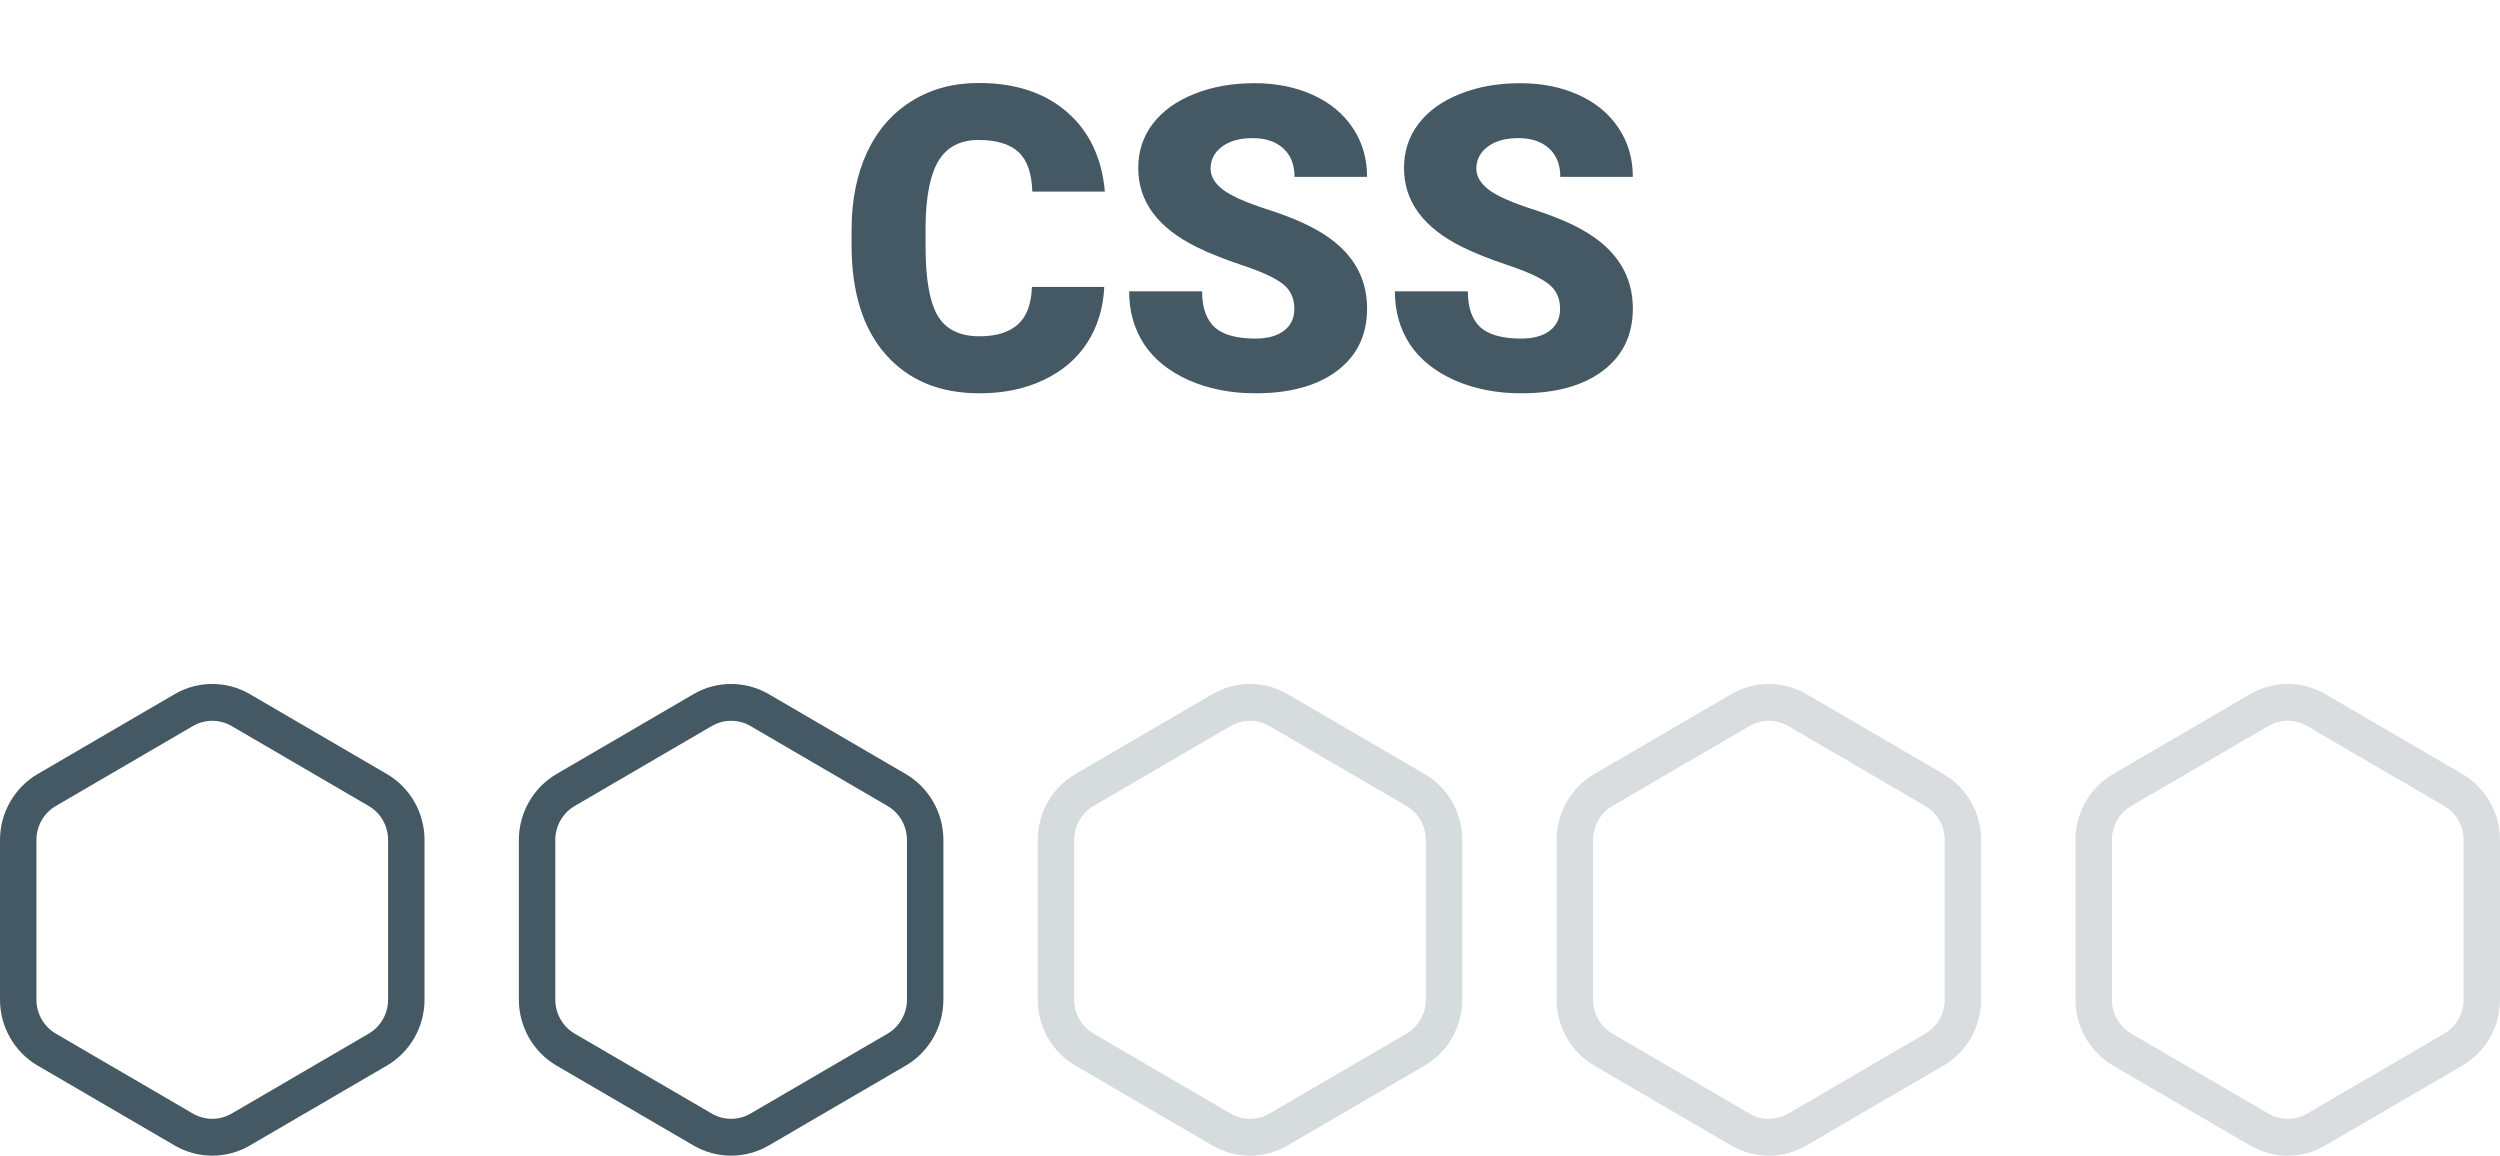 <svg width="212" height="98" viewBox="0 0 212 98" fill="none" xmlns="http://www.w3.org/2000/svg">
<path d="M93.641 24.334C93.559 26.115 93.078 27.691 92.199 29.062C91.32 30.422 90.084 31.477 88.49 32.227C86.908 32.977 85.098 33.352 83.059 33.352C79.695 33.352 77.047 32.256 75.113 30.064C73.18 27.873 72.213 24.779 72.213 20.783V19.518C72.213 17.01 72.647 14.818 73.514 12.943C74.393 11.057 75.652 9.604 77.293 8.584C78.934 7.553 80.832 7.037 82.988 7.037C86.094 7.037 88.59 7.857 90.477 9.498C92.363 11.127 93.436 13.377 93.693 16.248H87.541C87.494 14.69 87.102 13.57 86.363 12.891C85.625 12.211 84.5 11.871 82.988 11.871C81.453 11.871 80.328 12.445 79.613 13.594C78.898 14.742 78.523 16.576 78.488 19.096V20.906C78.488 23.637 78.828 25.588 79.508 26.76C80.199 27.932 81.383 28.518 83.059 28.518C84.477 28.518 85.561 28.184 86.311 27.516C87.061 26.848 87.459 25.787 87.506 24.334H93.641ZM109.76 26.197C109.76 25.295 109.438 24.592 108.793 24.088C108.16 23.584 107.041 23.062 105.436 22.523C103.83 21.984 102.518 21.463 101.498 20.959C98.182 19.33 96.523 17.092 96.523 14.244C96.523 12.826 96.934 11.578 97.754 10.5C98.586 9.41 99.758 8.566 101.27 7.969C102.781 7.359 104.48 7.055 106.367 7.055C108.207 7.055 109.854 7.383 111.307 8.039C112.771 8.695 113.908 9.633 114.717 10.852C115.525 12.059 115.93 13.441 115.93 15H109.777C109.777 13.957 109.455 13.148 108.811 12.574C108.178 12 107.316 11.713 106.227 11.713C105.125 11.713 104.252 11.959 103.607 12.451C102.975 12.932 102.658 13.547 102.658 14.297C102.658 14.953 103.01 15.551 103.713 16.09C104.416 16.617 105.652 17.168 107.422 17.742C109.191 18.305 110.645 18.914 111.781 19.57C114.547 21.164 115.93 23.361 115.93 26.162C115.93 28.4 115.086 30.158 113.398 31.436C111.711 32.713 109.396 33.352 106.455 33.352C104.381 33.352 102.5 32.982 100.812 32.244C99.137 31.494 97.871 30.475 97.016 29.186C96.172 27.885 95.75 26.391 95.75 24.703H101.938C101.938 26.074 102.289 27.088 102.992 27.744C103.707 28.389 104.861 28.711 106.455 28.711C107.475 28.711 108.277 28.494 108.863 28.061C109.461 27.615 109.76 26.994 109.76 26.197ZM132.295 26.197C132.295 25.295 131.973 24.592 131.328 24.088C130.695 23.584 129.576 23.062 127.971 22.523C126.365 21.984 125.053 21.463 124.033 20.959C120.717 19.33 119.059 17.092 119.059 14.244C119.059 12.826 119.469 11.578 120.289 10.5C121.121 9.41 122.293 8.566 123.805 7.969C125.316 7.359 127.016 7.055 128.902 7.055C130.742 7.055 132.389 7.383 133.842 8.039C135.307 8.695 136.443 9.633 137.252 10.852C138.061 12.059 138.465 13.441 138.465 15H132.312C132.312 13.957 131.99 13.148 131.346 12.574C130.713 12 129.852 11.713 128.762 11.713C127.66 11.713 126.787 11.959 126.143 12.451C125.51 12.932 125.193 13.547 125.193 14.297C125.193 14.953 125.545 15.551 126.248 16.09C126.951 16.617 128.188 17.168 129.957 17.742C131.727 18.305 133.18 18.914 134.316 19.57C137.082 21.164 138.465 23.361 138.465 26.162C138.465 28.4 137.621 30.158 135.934 31.436C134.246 32.713 131.932 33.352 128.99 33.352C126.916 33.352 125.035 32.982 123.348 32.244C121.672 31.494 120.406 30.475 119.551 29.186C118.707 27.885 118.285 26.391 118.285 24.703H124.473C124.473 26.074 124.824 27.088 125.527 27.744C126.242 28.389 127.396 28.711 128.99 28.711C130.01 28.711 130.812 28.494 131.398 28.061C131.996 27.615 132.295 26.994 132.295 26.197Z" fill="#445964"/>
<path d="M32.811 65.64L21.183 58.859C19.22 57.714 16.78 57.714 14.817 58.859L3.189 65.64C1.222 66.787 0 68.927 0 71.224V84.776C0 87.073 1.222 89.213 3.189 90.36L14.817 97.141C16.78 98.287 19.22 98.286 21.183 97.141L32.811 90.36C34.778 89.213 36 87.073 36 84.776V71.224C36 68.927 34.778 66.787 32.811 65.64ZM32.91 84.776C32.91 85.959 32.28 87.061 31.267 87.652L19.64 94.433C18.628 95.023 17.372 95.023 16.36 94.433L4.733 87.652C3.72 87.061 3.09 85.959 3.09 84.776V71.224C3.09 70.041 3.72 68.939 4.733 68.348L16.36 61.566C17.372 60.977 18.629 60.977 19.64 61.566L31.267 68.348C32.28 68.939 32.91 70.041 32.91 71.224V84.776Z" fill="#445964"/>
<path d="M76.811 65.64L65.183 58.859C63.22 57.714 60.78 57.714 58.817 58.859L47.189 65.64C45.222 66.787 44 68.927 44 71.224V84.776C44 87.073 45.222 89.213 47.189 90.36L58.817 97.141C60.781 98.287 63.22 98.286 65.183 97.141L76.811 90.36C78.778 89.213 80 87.073 80 84.776V71.224C80 68.927 78.778 66.787 76.811 65.64ZM76.91 84.776C76.91 85.959 76.28 87.061 75.267 87.652L63.64 94.433C62.628 95.023 61.372 95.023 60.36 94.433L48.733 87.652C47.72 87.061 47.09 85.959 47.09 84.776V71.224C47.09 70.041 47.72 68.939 48.733 68.348L60.36 61.566C61.372 60.977 62.629 60.977 63.64 61.566L75.267 68.348C76.28 68.939 76.91 70.041 76.91 71.224V84.776Z" fill="#445964"/>
<path d="M120.811 65.64L109.183 58.859C107.22 57.714 104.78 57.714 102.817 58.859L91.189 65.64C89.222 66.787 88 68.927 88 71.224V84.776C88 87.073 89.222 89.213 91.189 90.36L102.817 97.141C104.78 98.287 107.22 98.286 109.183 97.141L120.811 90.36C122.778 89.213 124 87.073 124 84.776V71.224C124 68.927 122.778 66.787 120.811 65.64ZM120.91 84.776C120.91 85.959 120.28 87.061 119.267 87.652L107.64 94.433C106.628 95.023 105.372 95.023 104.36 94.433L92.733 87.652C91.72 87.061 91.09 85.959 91.09 84.776V71.224C91.09 70.041 91.72 68.939 92.733 68.348L104.36 61.566C105.372 60.977 106.629 60.977 107.64 61.566L119.267 68.348C120.28 68.939 120.91 70.041 120.91 71.224V84.776Z" fill="#D6DBDD"/>
<path d="M164.811 65.64L153.183 58.859C151.22 57.714 148.78 57.714 146.817 58.859L135.189 65.64C133.222 66.787 132 68.927 132 71.224V84.776C132 87.073 133.222 89.213 135.189 90.36L146.817 97.141C148.78 98.287 151.22 98.286 153.183 97.141L164.811 90.36C166.778 89.213 168 87.073 168 84.776V71.224C168 68.927 166.778 66.787 164.811 65.64ZM164.91 84.776C164.91 85.959 164.28 87.061 163.267 87.652L151.64 94.433C150.628 95.023 149.372 95.023 148.36 94.433L136.733 87.652C135.72 87.061 135.09 85.959 135.09 84.776V71.224C135.09 70.041 135.72 68.939 136.733 68.348L148.36 61.566C149.372 60.977 150.629 60.977 151.64 61.566L163.267 68.348C164.28 68.939 164.91 70.041 164.91 71.224V84.776Z" fill="#445964" fill-opacity="0.2"/>
<path d="M208.811 65.64L197.183 58.859C195.22 57.714 192.78 57.714 190.817 58.859L179.189 65.64C177.222 66.787 176 68.927 176 71.224V84.776C176 87.073 177.222 89.213 179.189 90.36L190.817 97.141C192.78 98.287 195.22 98.286 197.183 97.141L208.811 90.36C210.778 89.213 212 87.073 212 84.776V71.224C212 68.927 210.778 66.787 208.811 65.64ZM208.91 84.776C208.91 85.959 208.28 87.061 207.267 87.652L195.64 94.433C194.628 95.023 193.372 95.023 192.36 94.433L180.733 87.652C179.72 87.061 179.09 85.959 179.09 84.776V71.224C179.09 70.041 179.72 68.939 180.733 68.348L192.36 61.566C193.372 60.977 194.629 60.977 195.64 61.566L207.267 68.348C208.28 68.939 208.91 70.041 208.91 71.224V84.776Z" fill="#445964" fill-opacity="0.2"/>
</svg>
